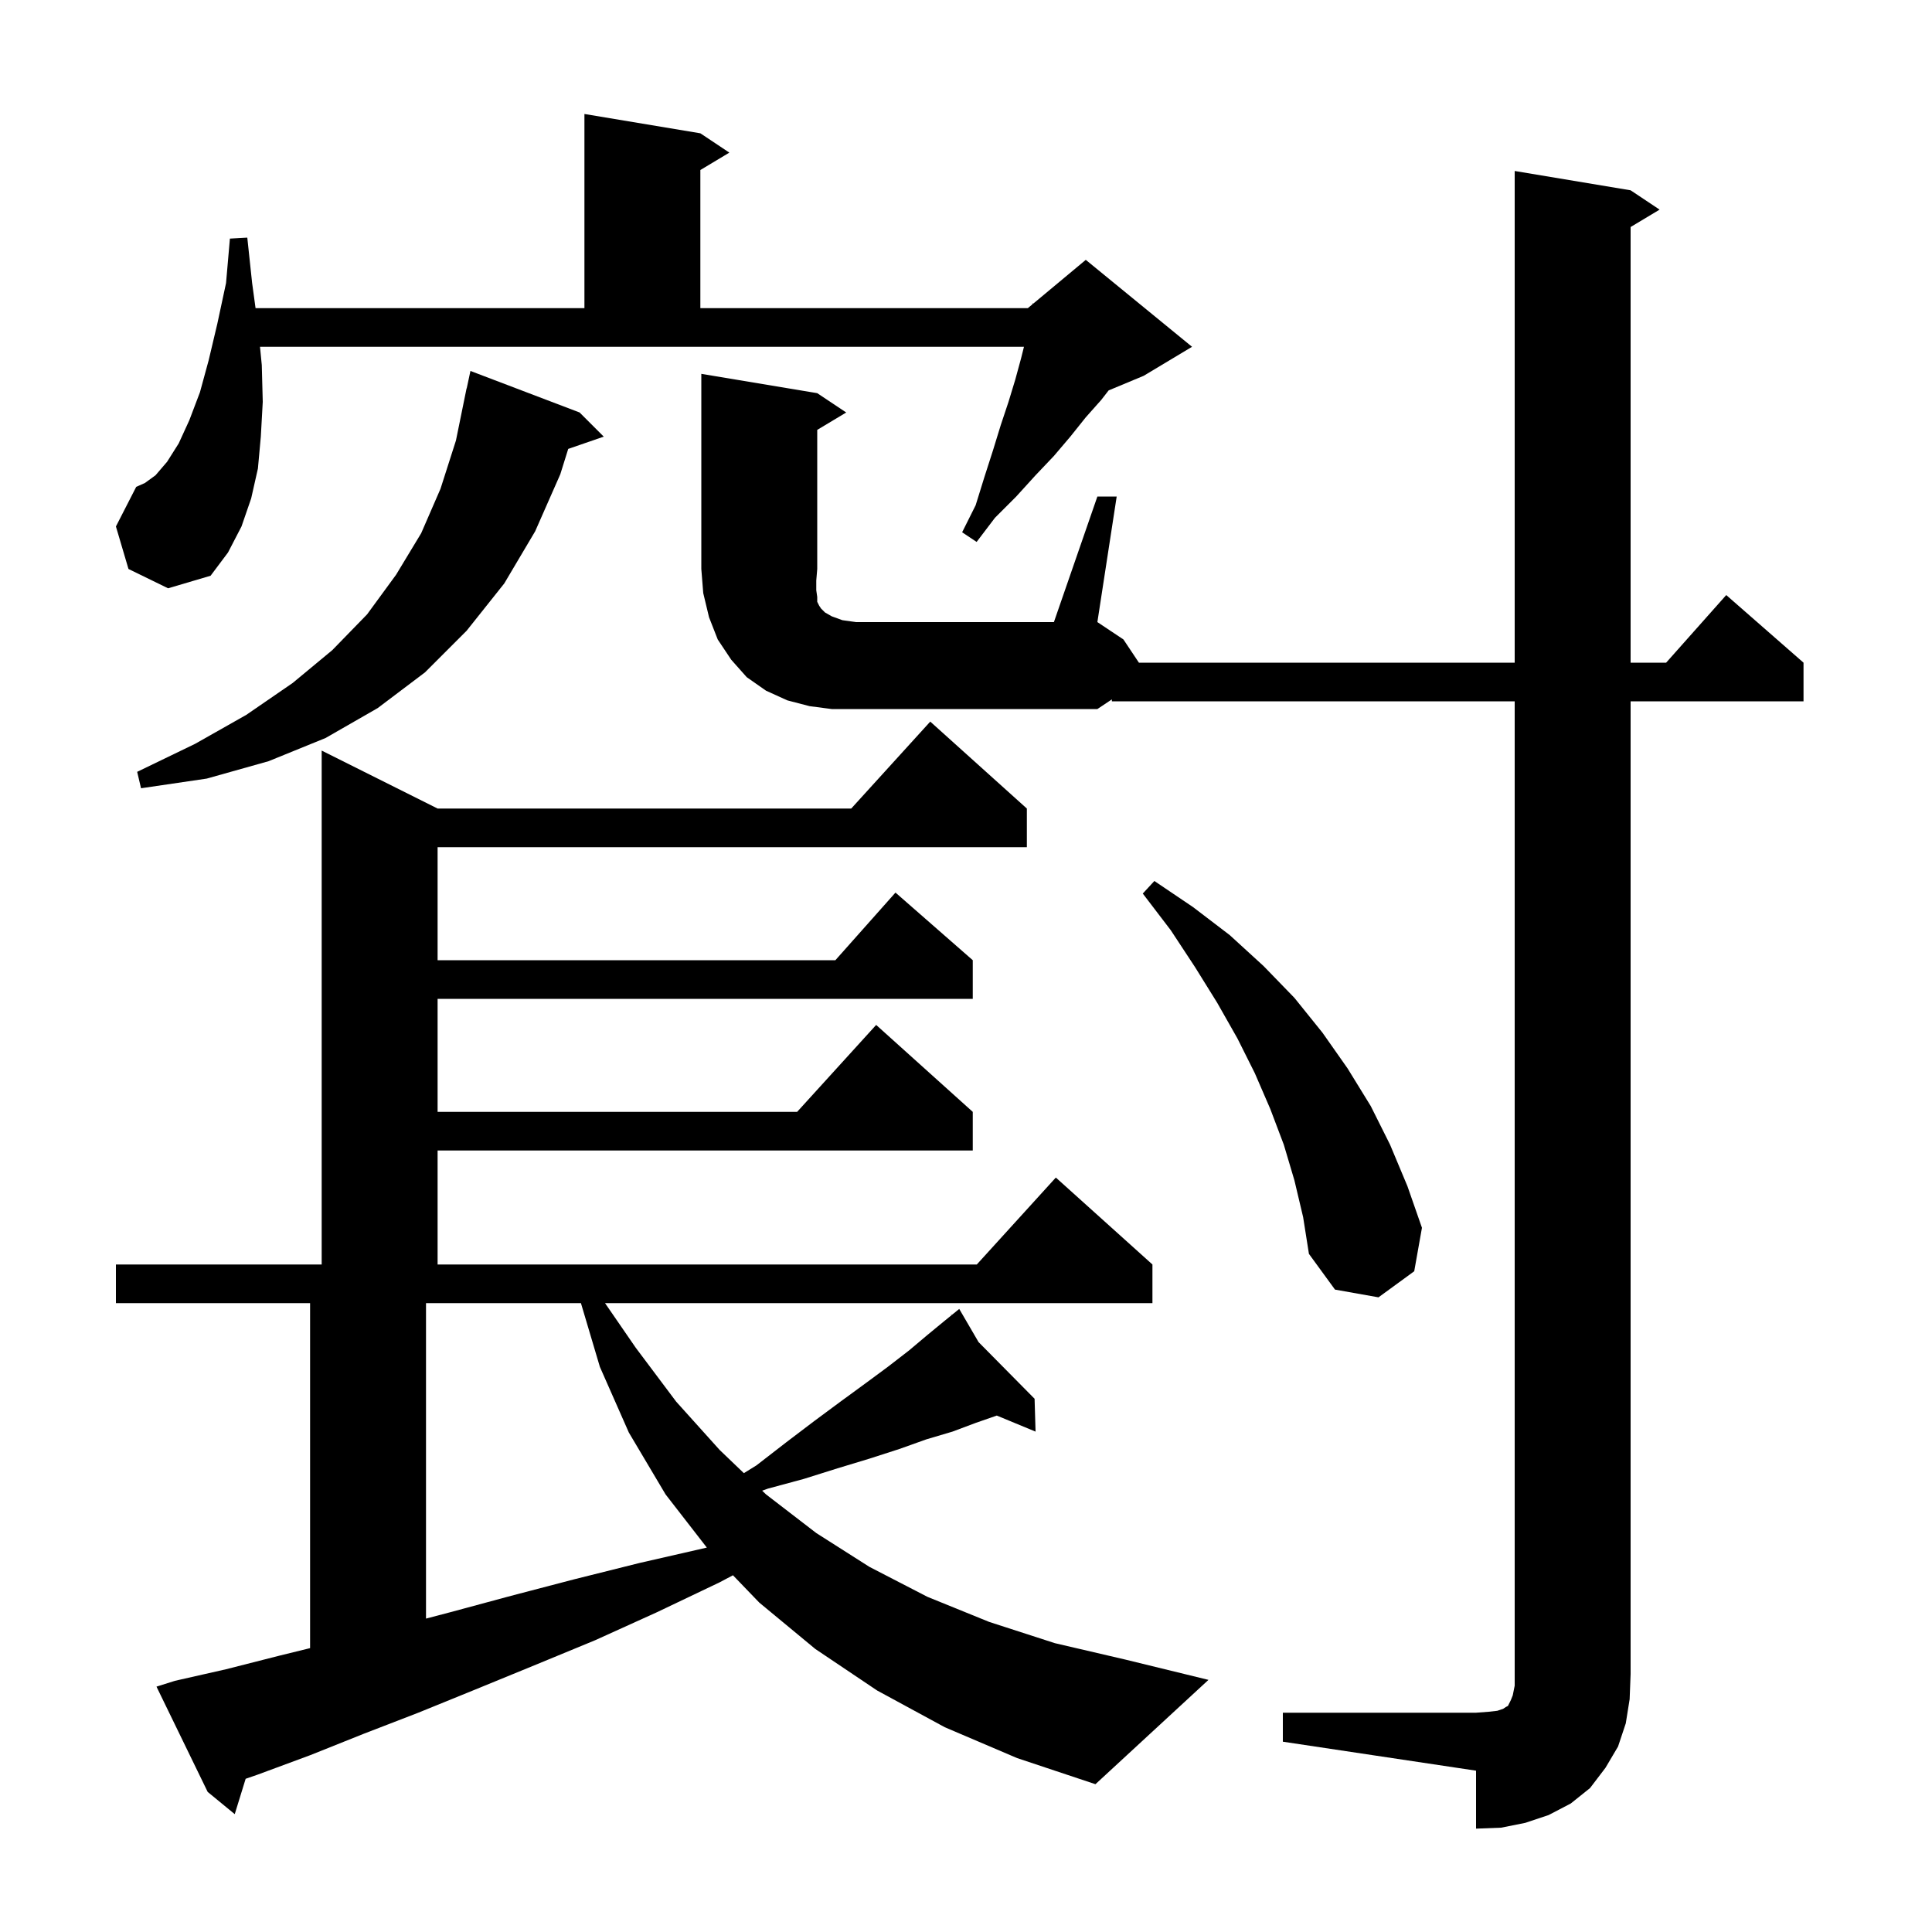 <svg xmlns="http://www.w3.org/2000/svg" xmlns:xlink="http://www.w3.org/1999/xlink" version="1.1" baseProfile="full" viewBox="0 0 200 200" width="200" height="200">
<g fill="black">
<path d="M 132.8 177.3 L 152.8 177.3 L 154.1 177.2 L 155.0 177.1 L 155.6 176.9 L 155.9 176.7 L 156.1 176.6 L 156.4 176.0 L 156.6 175.5 L 156.8 174.5 L 156.8 72.6 L 115.1 72.6 L 115.1 72.4 L 113.6 73.4 L 86.1 73.4 L 83.8 73.1 L 81.5 72.5 L 79.3 71.5 L 77.3 70.1 L 75.7 68.3 L 74.3 66.2 L 73.4 63.9 L 72.8 61.4 L 72.6 58.9 L 72.6 38.7 L 84.6 40.7 L 87.6 42.7 L 84.6 44.5 L 84.6 58.9 L 84.5 60.1 L 84.5 61.1 L 84.6 61.8 L 84.6 62.3 L 84.8 62.7 L 85.0 63.0 L 85.4 63.4 L 86.1 63.8 L 87.2 64.2 L 88.6 64.4 L 109.1 64.4 L 113.6 51.4 L 115.6 51.4 L 113.6 64.4 L 116.3 66.2 L 117.9 68.6 L 156.8 68.6 L 156.8 17.7 L 168.8 19.7 L 171.8 21.7 L 168.8 23.5 L 168.8 68.6 L 172.478 68.6 L 178.7 61.6 L 186.7 68.6 L 186.7 72.6 L 168.8 72.6 L 168.8 173.3 L 168.7 175.9 L 168.3 178.4 L 167.5 180.8 L 166.2 183.0 L 164.6 185.1 L 162.6 186.7 L 160.3 187.9 L 157.9 188.7 L 155.4 189.2 L 152.8 189.3 L 152.8 183.3 L 132.8 180.3 Z M 97.8 178.8 L 90.8 175.0 L 84.4 170.7 L 78.6 165.9 L 75.875 163.071 L 74.5 163.8 L 68.0 166.9 L 61.6 169.8 L 55.3 172.4 L 49.2 174.9 L 43.3 177.3 L 37.6 179.5 L 32.1 181.7 L 26.7 183.7 L 25.43 184.139 L 24.3 187.8 L 21.5 185.5 L 16.2 174.6 L 18.1 174.0 L 23.4 172.8 L 28.9 171.4 L 32.1 170.614 L 32.1 134.9 L 12.0 134.9 L 12.0 130.9 L 33.3 130.9 L 33.3 77.7 L 45.3 83.7 L 88.118 83.7 L 96.3 74.7 L 106.3 83.7 L 106.3 87.7 L 45.3 87.7 L 45.3 99.4 L 86.478 99.4 L 92.7 92.4 L 100.7 99.4 L 100.7 103.4 L 45.3 103.4 L 45.3 115.1 L 82.518 115.1 L 90.7 106.1 L 100.7 115.1 L 100.7 119.1 L 45.3 119.1 L 45.3 130.9 L 101.118 130.9 L 109.3 121.9 L 119.3 130.9 L 119.3 134.9 L 62.633 134.9 L 65.8 139.5 L 70.0 145.1 L 74.5 150.1 L 77.005 152.5 L 78.3 151.7 L 81.4 149.3 L 84.3 147.1 L 87.0 145.1 L 89.6 143.2 L 91.9 141.5 L 94.1 139.8 L 96.0 138.2 L 97.7 136.8 L 98.504 136.147 L 98.4 136.0 L 98.527 136.128 L 99.3 135.5 L 101.3 138.933 L 107.1 144.8 L 107.2 148.2 L 103.187 146.539 L 101.0 147.3 L 98.6 148.2 L 95.9 149.0 L 93.1 150.0 L 90.0 151.0 L 86.7 152.0 L 83.2 153.1 L 79.5 154.1 L 78.899 154.316 L 79.3 154.7 L 84.5 158.7 L 90.0 162.2 L 96.0 165.3 L 102.4 167.9 L 109.2 170.1 L 116.5 171.8 L 125.1 173.9 L 113.4 184.7 L 105.3 182.0 Z M 44.1 167.556 L 46.6 166.9 L 52.9 165.2 L 59.4 163.5 L 66.2 161.8 L 73.172 160.206 L 68.9 154.7 L 65.1 148.3 L 62.1 141.5 L 60.138 134.9 L 44.1 134.9 Z M 134.0 122.2 L 132.9 118.5 L 131.5 114.8 L 129.9 111.1 L 128.1 107.5 L 126.0 103.8 L 123.7 100.1 L 121.2 96.3 L 118.3 92.5 L 119.5 91.2 L 123.5 93.9 L 127.3 96.8 L 130.8 100.0 L 134.0 103.3 L 136.9 106.9 L 139.5 110.6 L 141.9 114.5 L 143.9 118.5 L 145.7 122.8 L 147.2 127.1 L 146.4 131.6 L 142.7 134.3 L 138.2 133.5 L 135.5 129.8 L 134.9 126.0 Z M 60.0 42.7 L 62.5 45.2 L 58.822 46.471 L 58.0 49.1 L 55.4 55.0 L 52.2 60.4 L 48.3 65.3 L 44.0 69.6 L 39.1 73.3 L 33.7 76.4 L 27.8 78.8 L 21.4 80.6 L 14.6 81.6 L 14.2 79.9 L 20.2 77.0 L 25.5 74.0 L 30.3 70.7 L 34.4 67.3 L 38.0 63.6 L 41.0 59.5 L 43.6 55.2 L 45.6 50.6 L 47.2 45.6 L 48.3 40.2 L 48.314 40.203 L 48.7 38.4 Z M 13.3 58.9 L 12.0 54.5 L 14.1 50.4 L 15.0 50.0 L 16.1 49.2 L 17.3 47.8 L 18.5 45.9 L 19.6 43.5 L 20.7 40.6 L 21.6 37.3 L 22.5 33.5 L 23.4 29.3 L 23.8 24.7 L 25.6 24.6 L 26.1 29.3 L 26.455 31.9 L 60.5 31.9 L 60.5 11.8 L 72.5 13.8 L 75.5 15.8 L 72.5 17.6 L 72.5 31.9 L 106.4 31.9 L 106.884 31.497 L 106.9 31.4 L 106.965 31.429 L 112.4 26.9 L 123.4 35.9 L 118.4 38.9 L 114.767 40.414 L 114.0 41.4 L 112.4 43.2 L 110.8 45.2 L 109.1 47.2 L 107.2 49.2 L 105.2 51.4 L 103.0 53.6 L 101.1 56.1 L 99.6 55.1 L 101.0 52.3 L 101.9 49.4 L 102.8 46.6 L 103.6 44.0 L 104.4 41.6 L 105.1 39.3 L 105.7 37.1 L 106.0 35.9 L 26.915 35.9 L 27.1 37.8 L 27.2 41.6 L 27.0 45.2 L 26.7 48.5 L 26.0 51.6 L 25.0 54.5 L 23.6 57.2 L 21.8 59.6 L 17.4 60.9 Z " />
</g>
</svg>
